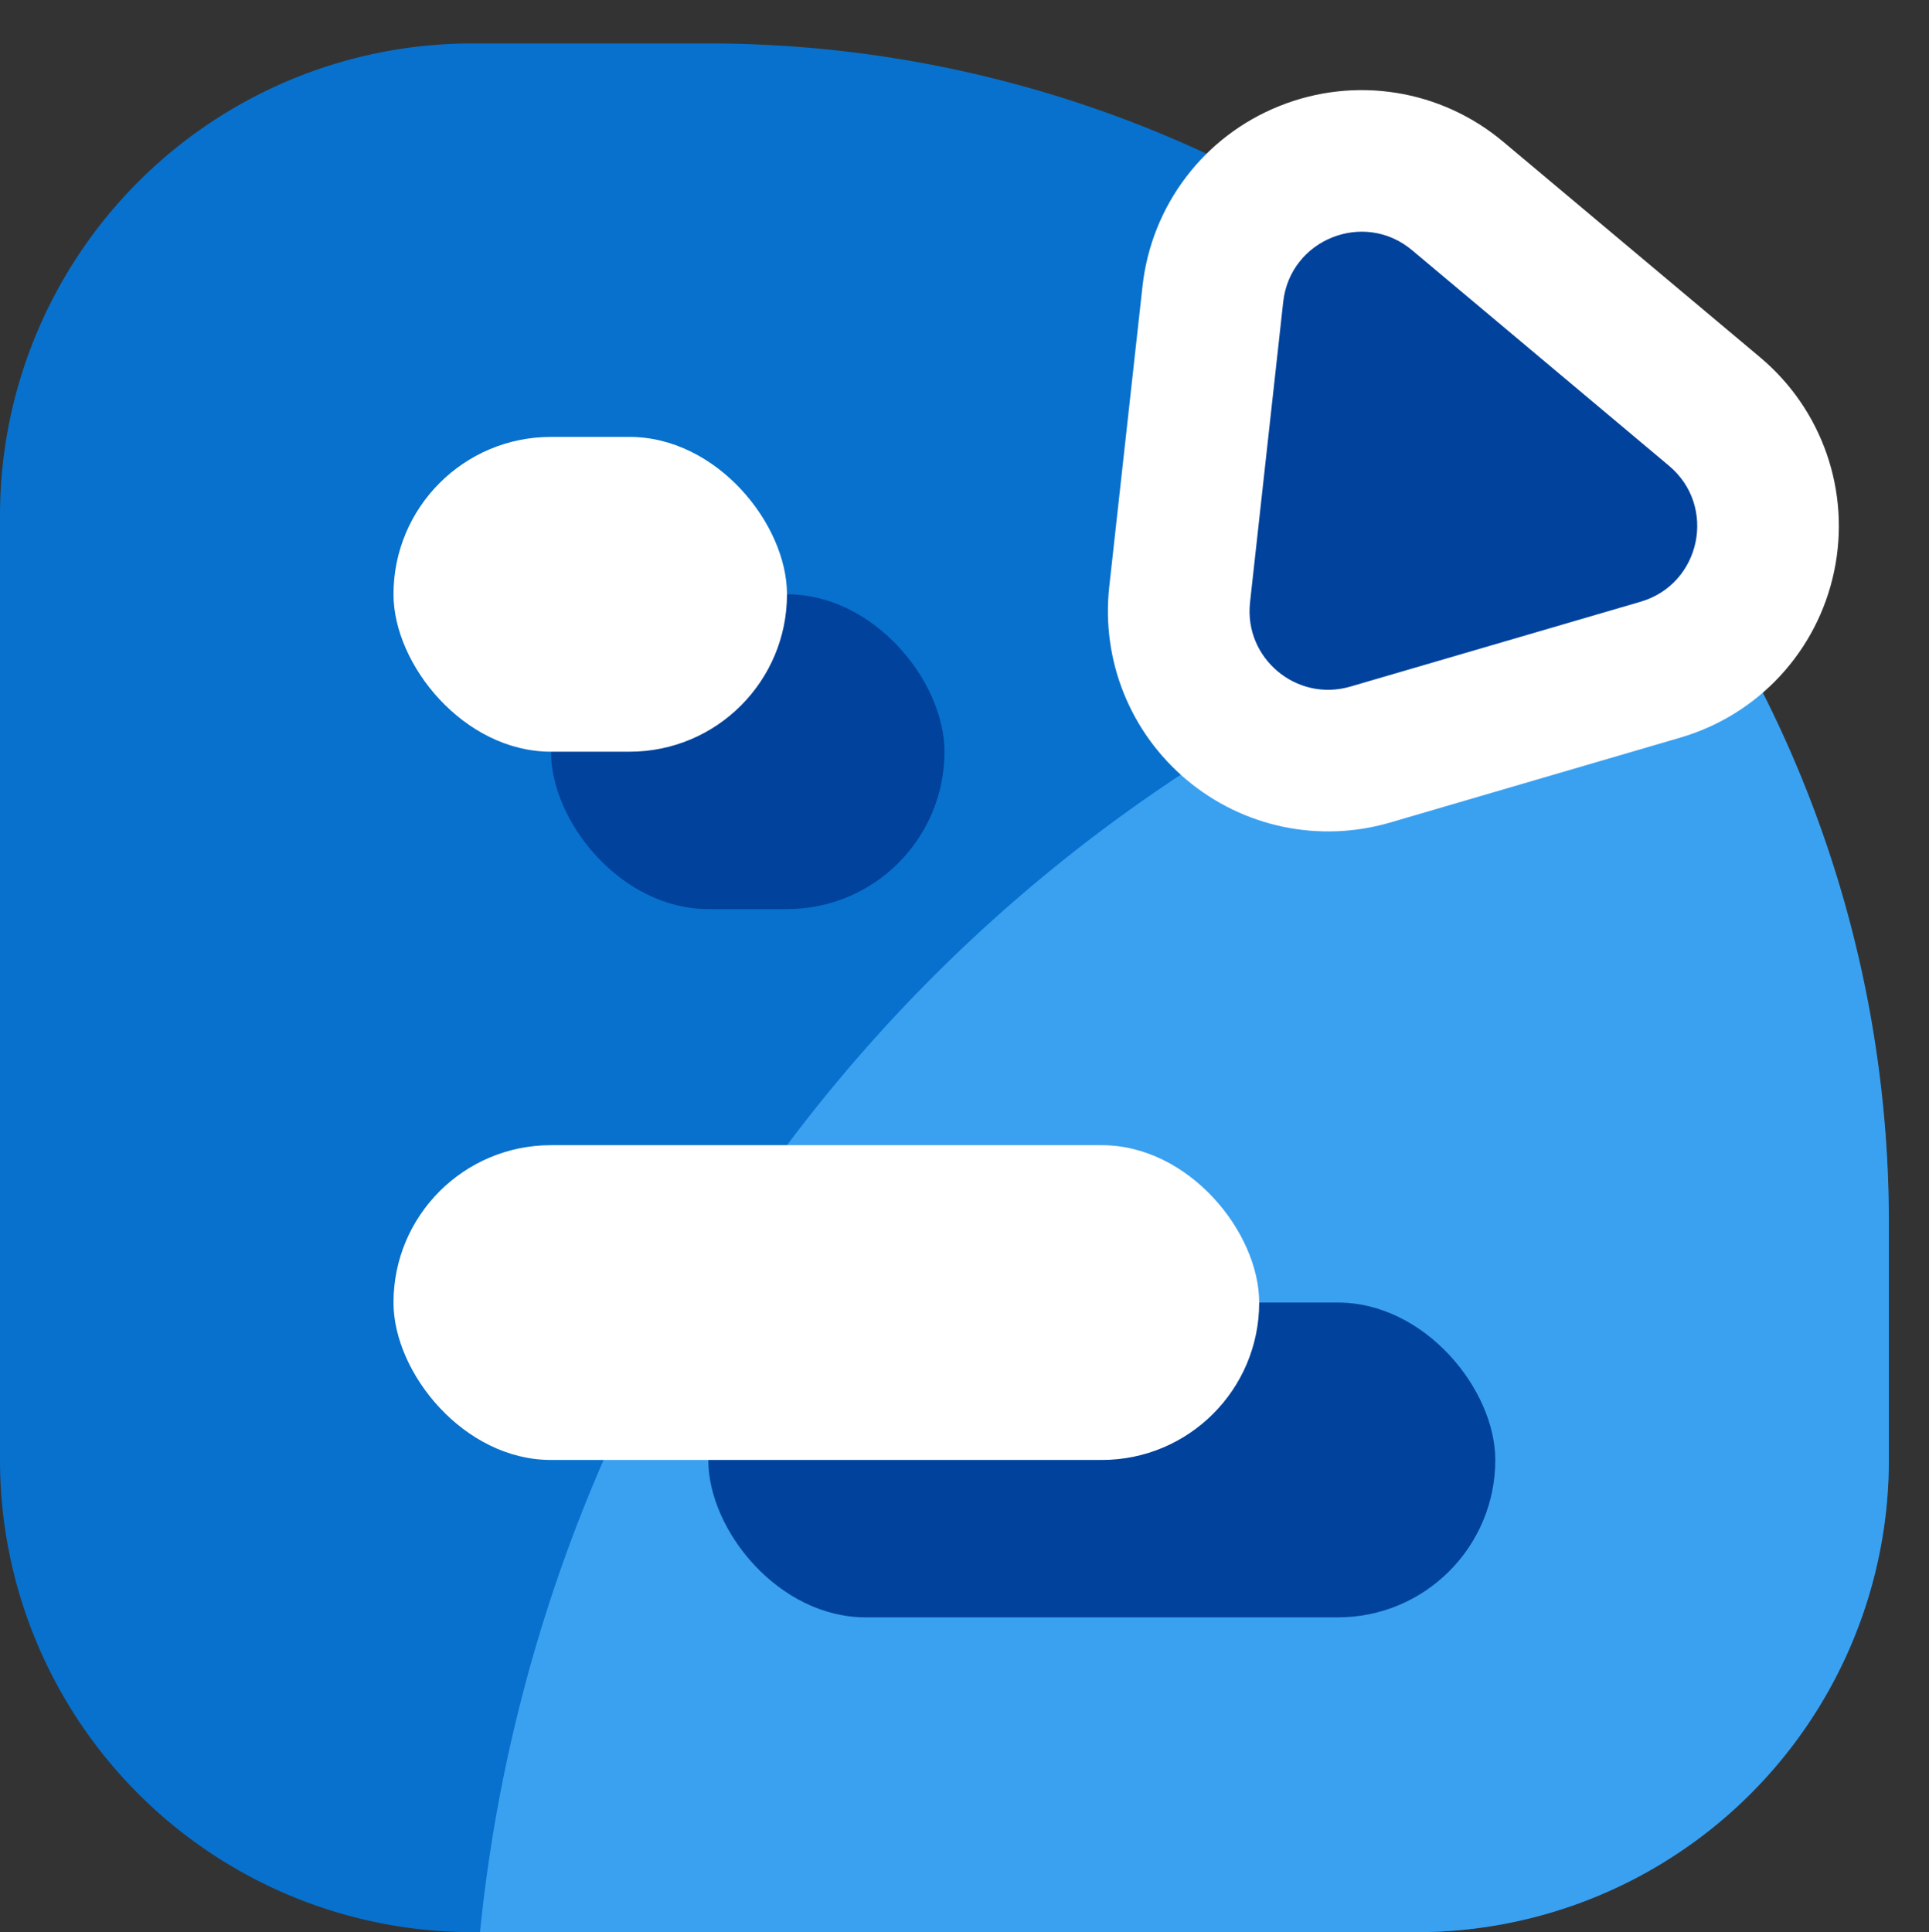 <svg xmlns="http://www.w3.org/2000/svg" width="24.511" height="24.553" viewBox="0 0 24.511 24.553">
  <rect x="0" y="0" width="24.511" height="24.553" fill="#333333" stroke="none"/>
  <g id="ic-list-pasien-on-24" transform="translate(0 0.552)">
    <g id="poll-24px">
      <path id="Rectangle_5893" data-name="Rectangle 5893" d="M6,0H9A15,15,0,0,1,24,15v3a6,6,0,0,1-6,6H6a6,6,0,0,1-6-6V6A6,6,0,0,1,6,0Z" fill="#0771cd"/>
      <path id="Intersection_6" data-name="Intersection 6" d="M2.074,19A20.015,20.015,0,0,1,17.36,1.535,14.929,14.929,0,0,1,19.976,10v3a6,6,0,0,1-6,6Z" transform="translate(4.025 5)" fill="#3aa0f0"/>
      <g id="Group_30517" data-name="Group 30517" transform="translate(8.654 16)">
        <rect id="Rectangle_6295" data-name="Rectangle 6295" width="10" height="4" rx="2" transform="translate(0.346)" fill="#00429c"/>
      </g>
      <g id="Group_30518" data-name="Group 30518" transform="translate(6.568 7)">
        <rect id="Rectangle_6295-2" data-name="Rectangle 6295" width="5" height="4" rx="2" transform="translate(0.433)" fill="#00429c"/>
      </g>
      <rect id="Rectangle_6294" data-name="Rectangle 6294" width="11" height="4" rx="2" transform="translate(5 14)" fill="#fff"/>
      <rect id="Rectangle_6296" data-name="Rectangle 6296" width="5" height="4" rx="2" transform="translate(5 5)" fill="#fff"/>
      <g id="Polygon_10" data-name="Polygon 10" transform="translate(18.783 11.165) rotate(-140)" fill="#00429c">
        <path d="M 6.132 6.9 L 1.869 6.9 C 1.166 6.9 0.525 6.516 0.193 5.897 C -0.138 5.278 -0.102 4.53 0.288 3.946 L 2.419 0.749 C 2.772 0.219 3.363 -0.097 4 -0.097 C 4.637 -0.097 5.228 0.219 5.581 0.749 L 7.713 3.946 C 8.102 4.53 8.138 5.278 7.807 5.897 C 7.476 6.516 6.834 6.9 6.132 6.9 Z" stroke="none"/>
        <path d="M 4 0.803 C 3.683 0.803 3.366 0.951 3.168 1.248 L 1.036 4.445 C 0.593 5.11 1.07 6 1.869 6 L 6.132 6 C 6.93 6 7.407 5.11 6.964 4.445 L 4.832 1.248 C 4.634 0.951 4.317 0.803 4 0.803 M 4 -0.997 C 4.938 -0.997 5.809 -0.531 6.33 0.25 L 8.461 3.447 C 9.035 4.308 9.089 5.409 8.6 6.321 C 8.112 7.233 7.166 7.8 6.132 7.8 L 1.869 7.8 C 0.834 7.8 -0.112 7.233 -0.6 6.321 C -1.088 5.409 -1.035 4.308 -0.461 3.447 L 1.67 0.25 C 2.191 -0.531 3.062 -0.997 4 -0.997 Z" stroke="none" fill="#fff"/>
      </g>
    </g>
  </g>
</svg>
